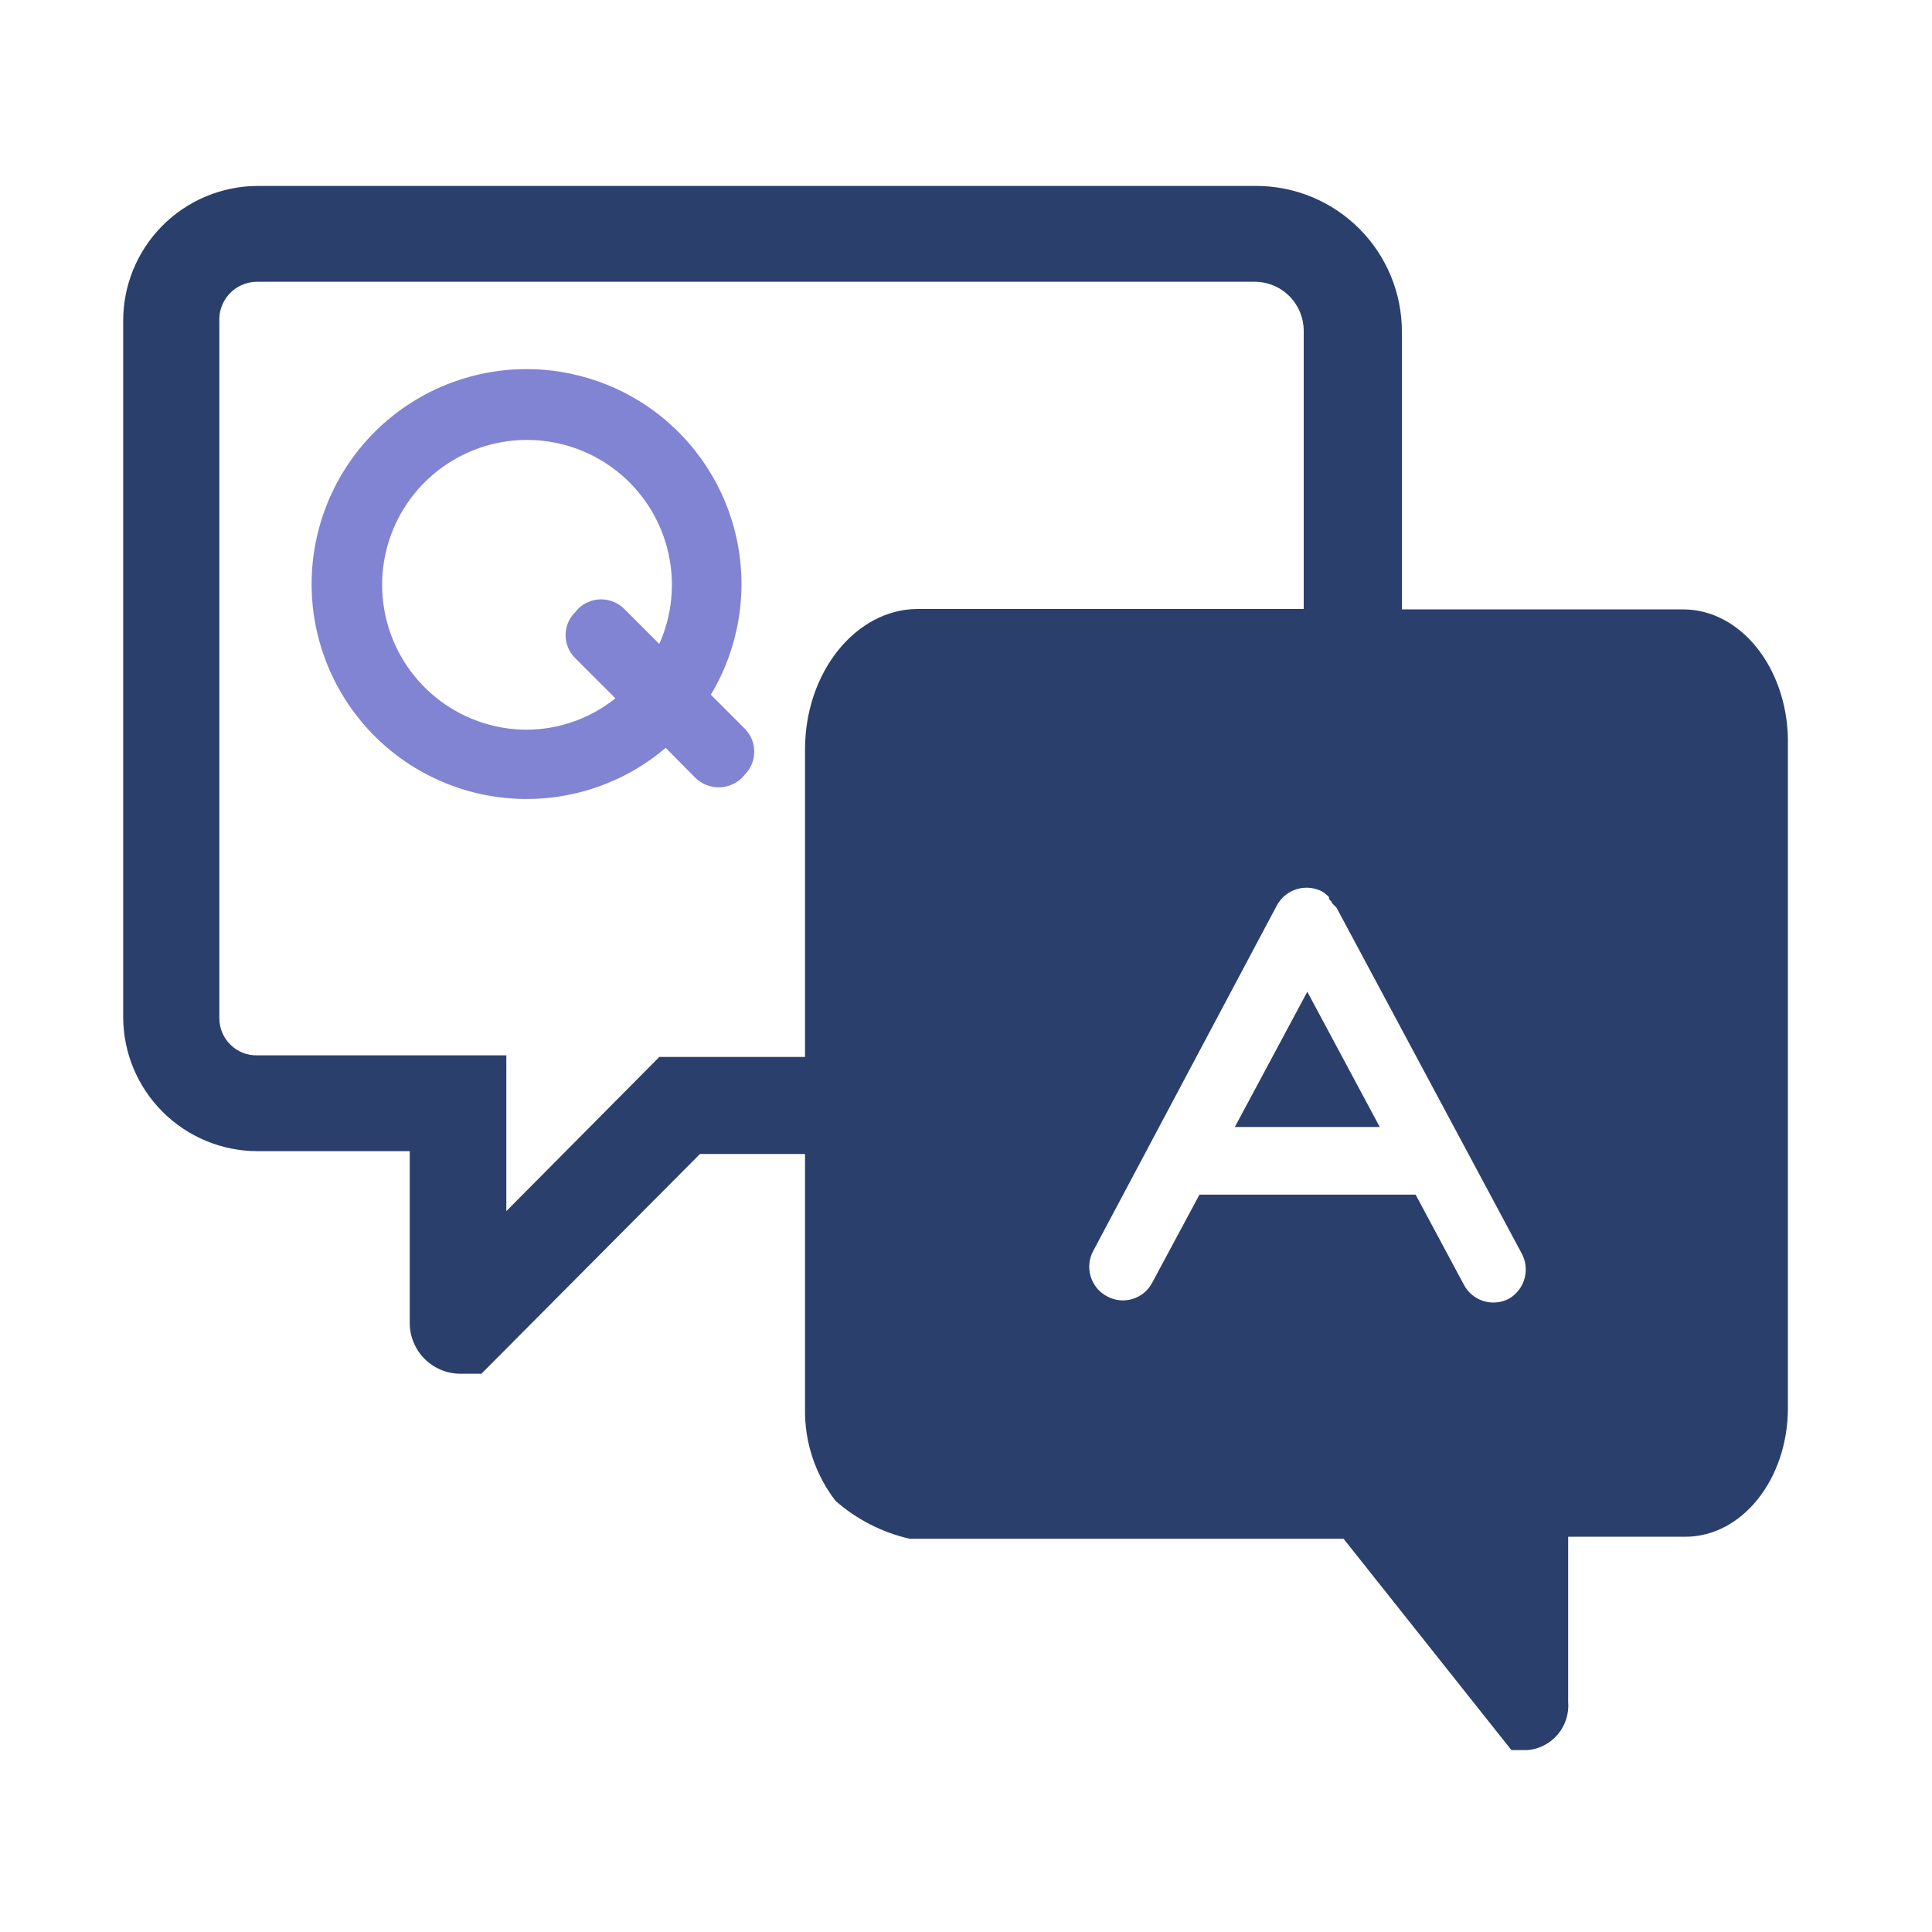 <svg xmlns="http://www.w3.org/2000/svg" width="50" height="50" viewBox="0 0 50 50" fill="none">
  <path d="M18.396 17.979C19.115 16.781 19.357 15.357 19.074 13.989C18.791 12.621 18.004 11.409 16.869 10.595C15.734 9.781 14.334 9.424 12.947 9.594C11.561 9.765 10.289 10.451 9.386 11.516C8.482 12.582 8.012 13.948 8.069 15.344C8.127 16.739 8.707 18.063 9.695 19.05C10.683 20.038 12.007 20.617 13.403 20.673C14.799 20.73 16.165 20.259 17.229 19.354L18 20.135C18.161 20.29 18.375 20.376 18.599 20.376C18.822 20.376 19.037 20.29 19.198 20.135L19.271 20.052C19.35 19.974 19.413 19.88 19.455 19.777C19.498 19.674 19.52 19.564 19.52 19.453C19.52 19.342 19.498 19.231 19.455 19.128C19.413 19.026 19.35 18.932 19.271 18.854L18.396 17.979ZM17.062 16.666L16.156 15.76C16.078 15.681 15.984 15.618 15.882 15.576C15.779 15.533 15.668 15.511 15.557 15.511C15.446 15.511 15.335 15.533 15.233 15.576C15.13 15.618 15.037 15.681 14.958 15.76L14.885 15.844C14.806 15.921 14.744 16.014 14.701 16.116C14.659 16.217 14.637 16.327 14.637 16.437C14.637 16.548 14.659 16.657 14.701 16.759C14.744 16.861 14.806 16.953 14.885 17.031L15.927 18.073C15.273 18.596 14.462 18.882 13.625 18.885C12.816 18.882 12.031 18.618 11.385 18.132C10.739 17.646 10.267 16.964 10.04 16.188C9.813 15.413 9.843 14.584 10.125 13.827C10.407 13.069 10.926 12.423 11.606 11.985C12.285 11.546 13.087 11.339 13.894 11.394C14.7 11.449 15.468 11.763 16.081 12.289C16.695 12.816 17.122 13.526 17.298 14.315C17.475 15.104 17.392 15.929 17.062 16.666Z" fill="#8183D3"/>
  <path d="M43.573 15.771H36.281V8.583C36.281 7.583 35.884 6.624 35.177 5.917C34.47 5.21 33.511 4.812 32.511 4.812H6.656C6.197 4.815 5.743 4.909 5.32 5.087C4.897 5.266 4.513 5.526 4.191 5.853C3.869 6.18 3.614 6.568 3.442 6.993C3.27 7.419 3.184 7.874 3.188 8.333V26.323C3.19 27.242 3.557 28.123 4.207 28.773C4.857 29.423 5.737 29.789 6.656 29.792H10.604V34.25C10.607 34.594 10.745 34.924 10.989 35.168C11.232 35.411 11.562 35.549 11.906 35.552H12.459L18.115 29.865H20.834V36.458C20.819 37.32 21.099 38.161 21.625 38.844C22.173 39.324 22.831 39.661 23.542 39.823H34.771L39.115 45.292H39.542C39.845 45.263 40.125 45.115 40.32 44.881C40.515 44.647 40.61 44.345 40.584 44.042V39.771H43.615C45.084 39.771 46.271 38.281 46.271 36.438V19.104C46.229 17.26 45.042 15.781 43.573 15.771ZM20.834 19.396V27.354H17.063L13.104 31.344V27.312H6.646C6.519 27.314 6.394 27.29 6.276 27.243C6.159 27.195 6.052 27.125 5.962 27.035C5.871 26.946 5.8 26.84 5.751 26.723C5.702 26.606 5.677 26.481 5.677 26.354V8.333C5.669 8.2 5.687 8.067 5.732 7.942C5.777 7.816 5.847 7.701 5.937 7.604C6.028 7.506 6.138 7.428 6.259 7.375C6.381 7.321 6.513 7.293 6.646 7.292H19.557H32.469C32.804 7.292 33.126 7.424 33.364 7.66C33.602 7.896 33.737 8.217 33.74 8.552V15.76H23.74C22.146 15.771 20.834 17.396 20.834 19.396ZM39.063 33.604C38.962 33.659 38.852 33.693 38.738 33.705C38.625 33.717 38.51 33.706 38.4 33.673C38.291 33.64 38.189 33.586 38.1 33.513C38.012 33.44 37.939 33.351 37.886 33.25L36.636 30.917H31.042L29.823 33.188C29.771 33.289 29.7 33.379 29.613 33.453C29.526 33.526 29.425 33.581 29.317 33.615C29.208 33.65 29.093 33.661 28.98 33.651C28.867 33.64 28.757 33.606 28.656 33.552C28.555 33.499 28.464 33.427 28.39 33.339C28.317 33.251 28.262 33.149 28.228 33.04C28.194 32.93 28.182 32.815 28.193 32.701C28.204 32.587 28.238 32.476 28.292 32.375L33.042 23.438C33.15 23.234 33.335 23.081 33.555 23.013C33.776 22.945 34.014 22.966 34.219 23.073C34.284 23.113 34.344 23.162 34.396 23.219V23.271L34.459 23.333C34.459 23.385 34.552 23.438 34.594 23.5L39.375 32.427C39.486 32.625 39.516 32.859 39.457 33.079C39.399 33.299 39.257 33.487 39.063 33.604Z" fill="#2B3F6C"/>
  <path d="M31.958 29.166H35.708L33.833 25.666L31.958 29.166Z" fill="#2B3F6C"/>
</svg>